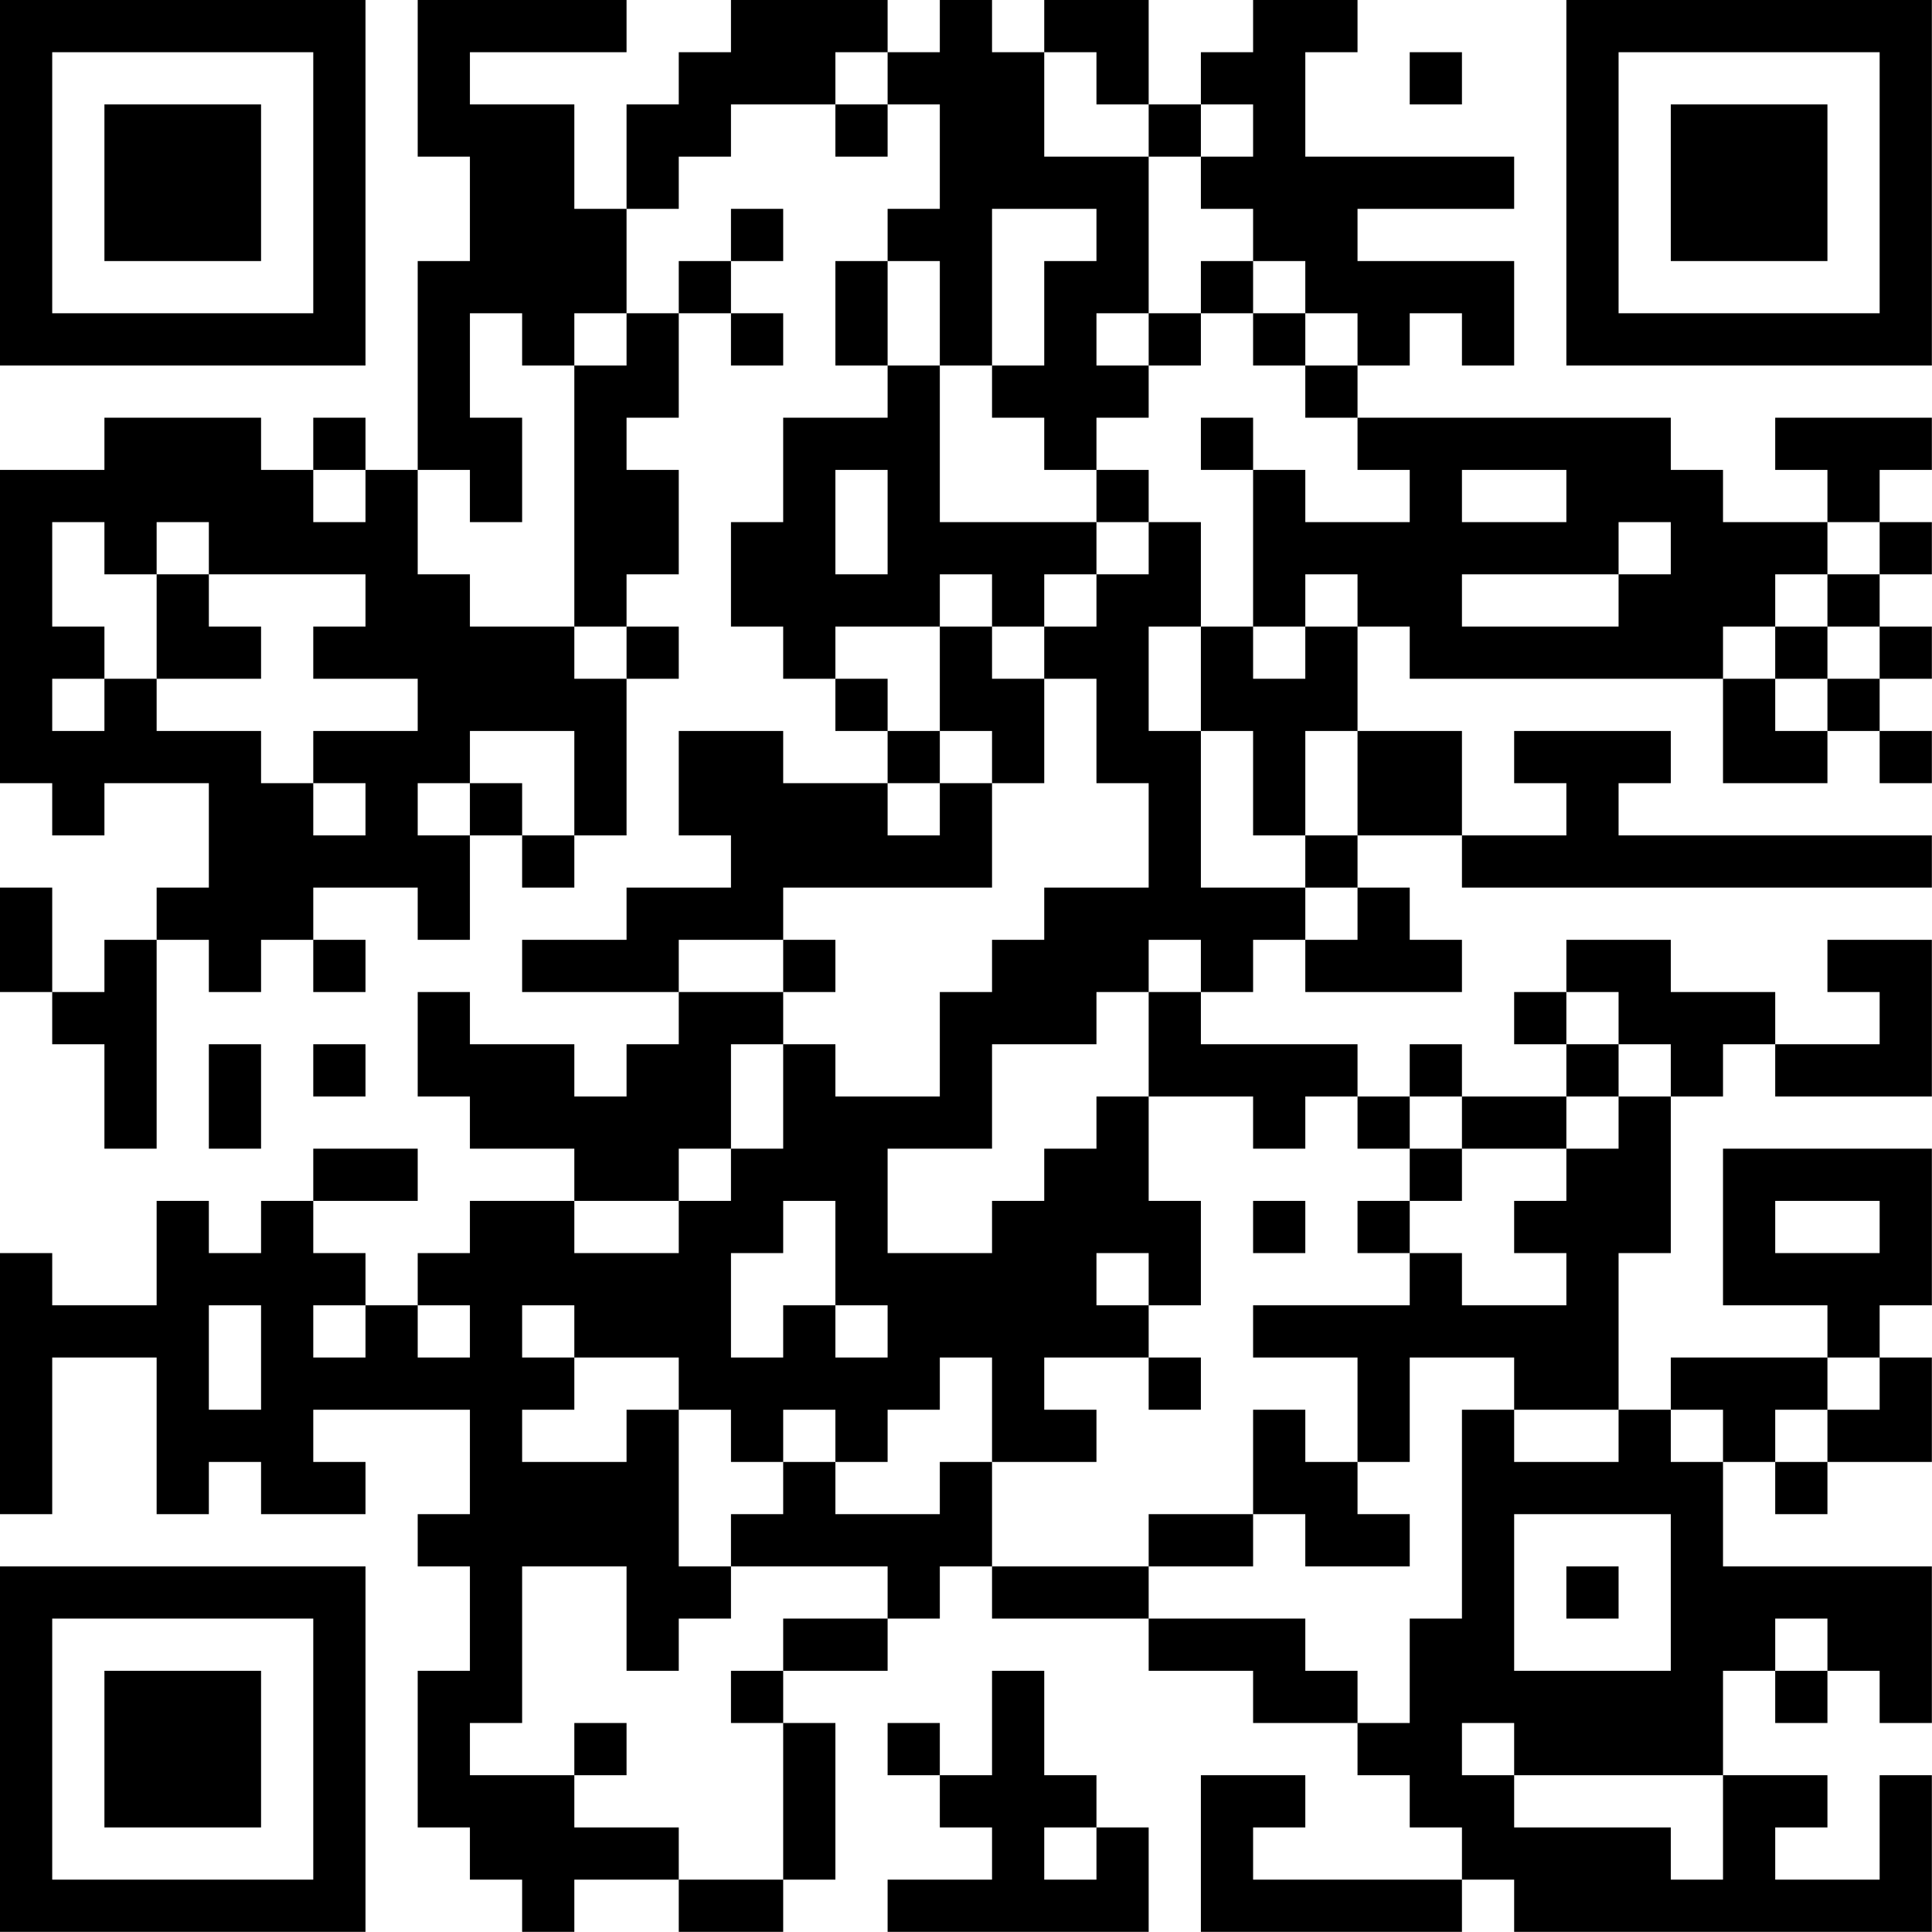 <?xml version="1.0" encoding="UTF-8"?>
<svg xmlns="http://www.w3.org/2000/svg" version="1.1" width="200" height="200" viewBox="0 0 200 200"><rect x="0" y="0" width="200" height="200" fill="#ffffff"/><g transform="scale(5.405)"><g transform="translate(0,0)"><path fill-rule="evenodd" d="M8 0L8 3L9 3L9 5L8 5L8 9L7 9L7 8L6 8L6 9L5 9L5 8L2 8L2 9L0 9L0 15L1 15L1 16L2 16L2 15L4 15L4 17L3 17L3 18L2 18L2 19L1 19L1 17L0 17L0 19L1 19L1 20L2 20L2 22L3 22L3 18L4 18L4 19L5 19L5 18L6 18L6 19L7 19L7 18L6 18L6 17L8 17L8 18L9 18L9 16L10 16L10 17L11 17L11 16L12 16L12 13L13 13L13 12L12 12L12 11L13 11L13 9L12 9L12 8L13 8L13 6L14 6L14 7L15 7L15 6L14 6L14 5L15 5L15 4L14 4L14 5L13 5L13 6L12 6L12 4L13 4L13 3L14 3L14 2L16 2L16 3L17 3L17 2L18 2L18 4L17 4L17 5L16 5L16 7L17 7L17 8L15 8L15 10L14 10L14 12L15 12L15 13L16 13L16 14L17 14L17 15L15 15L15 14L13 14L13 16L14 16L14 17L12 17L12 18L10 18L10 19L13 19L13 20L12 20L12 21L11 21L11 20L9 20L9 19L8 19L8 21L9 21L9 22L11 22L11 23L9 23L9 24L8 24L8 25L7 25L7 24L6 24L6 23L8 23L8 22L6 22L6 23L5 23L5 24L4 24L4 23L3 23L3 25L1 25L1 24L0 24L0 29L1 29L1 26L3 26L3 29L4 29L4 28L5 28L5 29L7 29L7 28L6 28L6 27L9 27L9 29L8 29L8 30L9 30L9 32L8 32L8 35L9 35L9 36L10 36L10 37L11 37L11 36L13 36L13 37L15 37L15 36L16 36L16 33L15 33L15 32L17 32L17 31L18 31L18 30L19 30L19 31L22 31L22 32L24 32L24 33L26 33L26 34L27 34L27 35L28 35L28 36L24 36L24 35L25 35L25 34L23 34L23 37L28 37L28 36L29 36L29 37L37 37L37 34L36 34L36 36L34 36L34 35L35 35L35 34L33 34L33 32L34 32L34 33L35 33L35 32L36 32L36 33L37 33L37 30L33 30L33 28L34 28L34 29L35 29L35 28L37 28L37 26L36 26L36 25L37 25L37 22L33 22L33 25L35 25L35 26L32 26L32 27L31 27L31 24L32 24L32 21L33 21L33 20L34 20L34 21L37 21L37 18L35 18L35 19L36 19L36 20L34 20L34 19L32 19L32 18L30 18L30 19L29 19L29 20L30 20L30 21L28 21L28 20L27 20L27 21L26 21L26 20L23 20L23 19L24 19L24 18L25 18L25 19L28 19L28 18L27 18L27 17L26 17L26 16L28 16L28 17L37 17L37 16L31 16L31 15L32 15L32 14L29 14L29 15L30 15L30 16L28 16L28 14L26 14L26 12L27 12L27 13L33 13L33 15L35 15L35 14L36 14L36 15L37 15L37 14L36 14L36 13L37 13L37 12L36 12L36 11L37 11L37 10L36 10L36 9L37 9L37 8L34 8L34 9L35 9L35 10L33 10L33 9L32 9L32 8L26 8L26 7L27 7L27 6L28 6L28 7L29 7L29 5L26 5L26 4L29 4L29 3L25 3L25 1L26 1L26 0L24 0L24 1L23 1L23 2L22 2L22 0L20 0L20 1L19 1L19 0L18 0L18 1L17 1L17 0L14 0L14 1L13 1L13 2L12 2L12 4L11 4L11 2L9 2L9 1L12 1L12 0ZM16 1L16 2L17 2L17 1ZM20 1L20 3L22 3L22 6L21 6L21 7L22 7L22 8L21 8L21 9L20 9L20 8L19 8L19 7L20 7L20 5L21 5L21 4L19 4L19 7L18 7L18 5L17 5L17 7L18 7L18 10L21 10L21 11L20 11L20 12L19 12L19 11L18 11L18 12L16 12L16 13L17 13L17 14L18 14L18 15L17 15L17 16L18 16L18 15L19 15L19 17L15 17L15 18L13 18L13 19L15 19L15 20L14 20L14 22L13 22L13 23L11 23L11 24L13 24L13 23L14 23L14 22L15 22L15 20L16 20L16 21L18 21L18 19L19 19L19 18L20 18L20 17L22 17L22 15L21 15L21 13L20 13L20 12L21 12L21 11L22 11L22 10L23 10L23 12L22 12L22 14L23 14L23 17L25 17L25 18L26 18L26 17L25 17L25 16L26 16L26 14L25 14L25 16L24 16L24 14L23 14L23 12L24 12L24 13L25 13L25 12L26 12L26 11L25 11L25 12L24 12L24 9L25 9L25 10L27 10L27 9L26 9L26 8L25 8L25 7L26 7L26 6L25 6L25 5L24 5L24 4L23 4L23 3L24 3L24 2L23 2L23 3L22 3L22 2L21 2L21 1ZM27 1L27 2L28 2L28 1ZM23 5L23 6L22 6L22 7L23 7L23 6L24 6L24 7L25 7L25 6L24 6L24 5ZM9 6L9 8L10 8L10 10L9 10L9 9L8 9L8 11L9 11L9 12L11 12L11 13L12 13L12 12L11 12L11 7L12 7L12 6L11 6L11 7L10 7L10 6ZM23 8L23 9L24 9L24 8ZM6 9L6 10L7 10L7 9ZM16 9L16 11L17 11L17 9ZM21 9L21 10L22 10L22 9ZM28 9L28 10L30 10L30 9ZM1 10L1 12L2 12L2 13L1 13L1 14L2 14L2 13L3 13L3 14L5 14L5 15L6 15L6 16L7 16L7 15L6 15L6 14L8 14L8 13L6 13L6 12L7 12L7 11L4 11L4 10L3 10L3 11L2 11L2 10ZM31 10L31 11L28 11L28 12L31 12L31 11L32 11L32 10ZM35 10L35 11L34 11L34 12L33 12L33 13L34 13L34 14L35 14L35 13L36 13L36 12L35 12L35 11L36 11L36 10ZM3 11L3 13L5 13L5 12L4 12L4 11ZM18 12L18 14L19 14L19 15L20 15L20 13L19 13L19 12ZM34 12L34 13L35 13L35 12ZM9 14L9 15L8 15L8 16L9 16L9 15L10 15L10 16L11 16L11 14ZM15 18L15 19L16 19L16 18ZM22 18L22 19L21 19L21 20L19 20L19 22L17 22L17 24L19 24L19 23L20 23L20 22L21 22L21 21L22 21L22 23L23 23L23 25L22 25L22 24L21 24L21 25L22 25L22 26L20 26L20 27L21 27L21 28L19 28L19 26L18 26L18 27L17 27L17 28L16 28L16 27L15 27L15 28L14 28L14 27L13 27L13 26L11 26L11 25L10 25L10 26L11 26L11 27L10 27L10 28L12 28L12 27L13 27L13 30L14 30L14 31L13 31L13 32L12 32L12 30L10 30L10 33L9 33L9 34L11 34L11 35L13 35L13 36L15 36L15 33L14 33L14 32L15 32L15 31L17 31L17 30L14 30L14 29L15 29L15 28L16 28L16 29L18 29L18 28L19 28L19 30L22 30L22 31L25 31L25 32L26 32L26 33L27 33L27 31L28 31L28 27L29 27L29 28L31 28L31 27L29 27L29 26L27 26L27 28L26 28L26 26L24 26L24 25L27 25L27 24L28 24L28 25L30 25L30 24L29 24L29 23L30 23L30 22L31 22L31 21L32 21L32 20L31 20L31 19L30 19L30 20L31 20L31 21L30 21L30 22L28 22L28 21L27 21L27 22L26 22L26 21L25 21L25 22L24 22L24 21L22 21L22 19L23 19L23 18ZM4 20L4 22L5 22L5 20ZM6 20L6 21L7 21L7 20ZM27 22L27 23L26 23L26 24L27 24L27 23L28 23L28 22ZM15 23L15 24L14 24L14 26L15 26L15 25L16 25L16 26L17 26L17 25L16 25L16 23ZM24 23L24 24L25 24L25 23ZM34 23L34 24L36 24L36 23ZM4 25L4 27L5 27L5 25ZM6 25L6 26L7 26L7 25ZM8 25L8 26L9 26L9 25ZM22 26L22 27L23 27L23 26ZM35 26L35 27L34 27L34 28L35 28L35 27L36 27L36 26ZM24 27L24 29L22 29L22 30L24 30L24 29L25 29L25 30L27 30L27 29L26 29L26 28L25 28L25 27ZM32 27L32 28L33 28L33 27ZM29 29L29 32L32 32L32 29ZM30 30L30 31L31 31L31 30ZM34 31L34 32L35 32L35 31ZM19 32L19 34L18 34L18 33L17 33L17 34L18 34L18 35L19 35L19 36L17 36L17 37L22 37L22 35L21 35L21 34L20 34L20 32ZM11 33L11 34L12 34L12 33ZM28 33L28 34L29 34L29 35L32 35L32 36L33 36L33 34L29 34L29 33ZM20 35L20 36L21 36L21 35ZM0 0L0 7L7 7L7 0ZM1 1L1 6L6 6L6 1ZM2 2L2 5L5 5L5 2ZM30 0L30 7L37 7L37 0ZM31 1L31 6L36 6L36 1ZM32 2L32 5L35 5L35 2ZM0 30L0 37L7 37L7 30ZM1 31L1 36L6 36L6 31ZM2 32L2 35L5 35L5 32Z" fill="#000000"/></g></g></svg>

